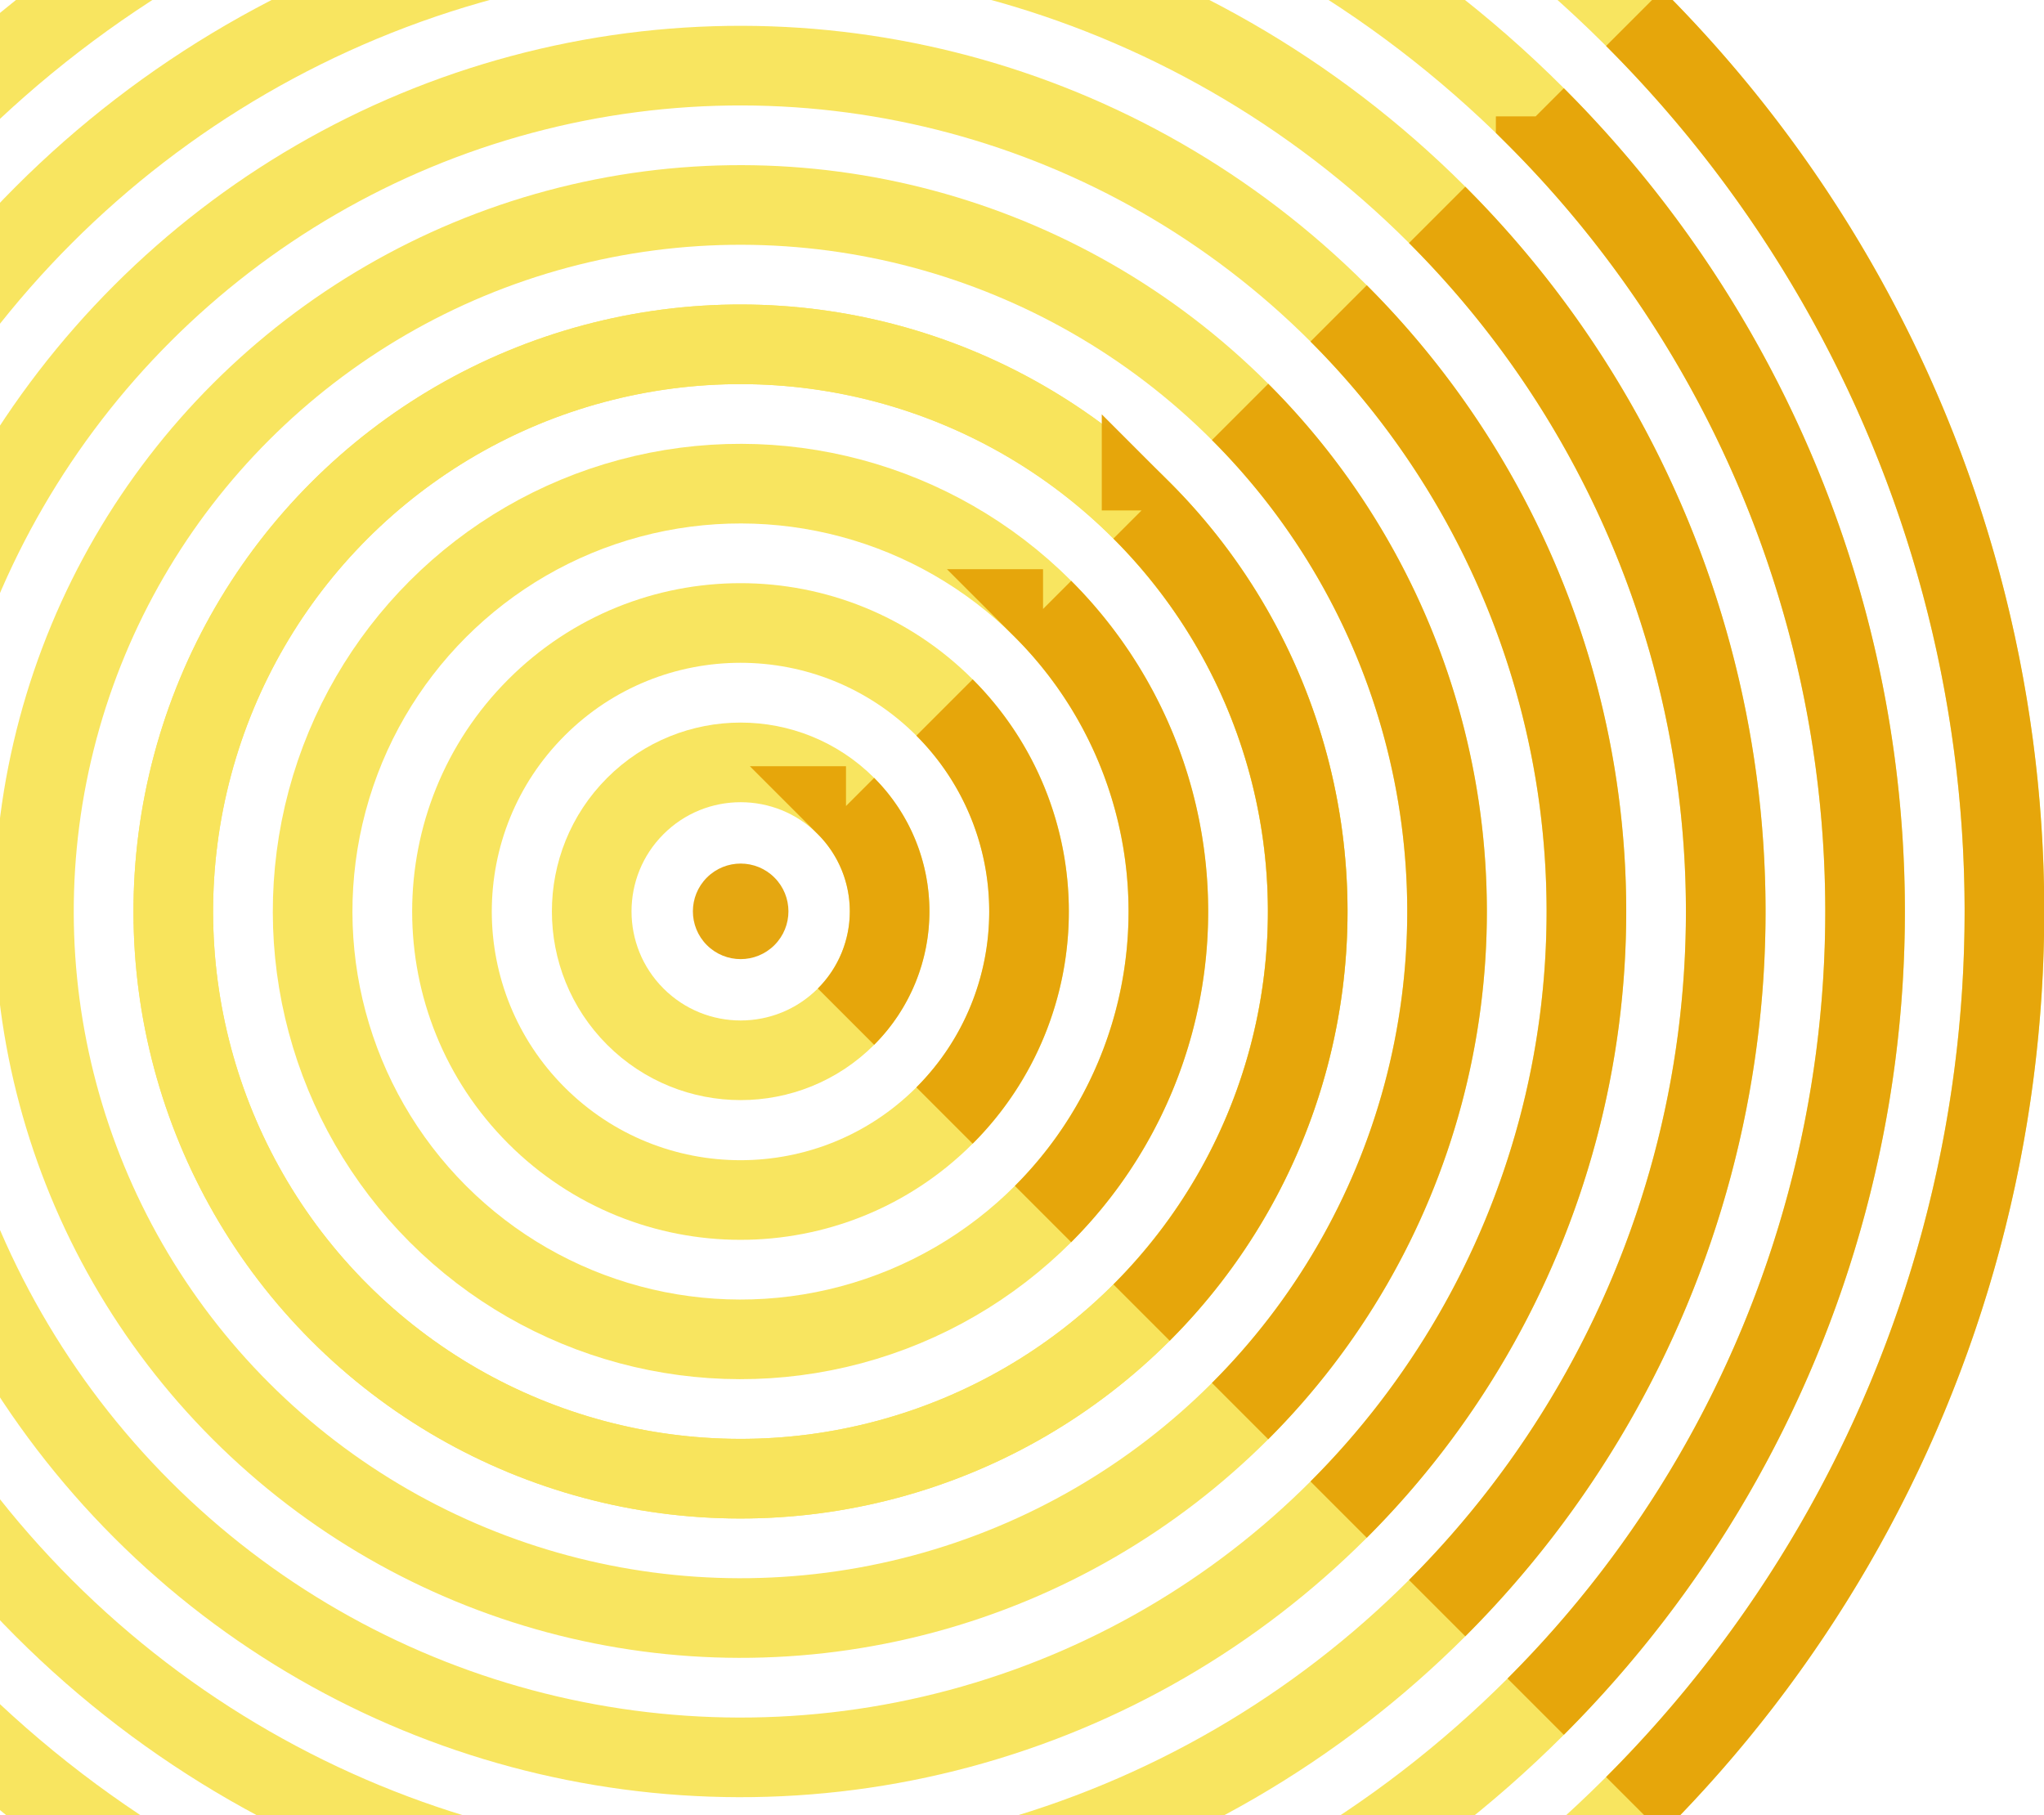 <?xml version="1.0" encoding="UTF-8" standalone="no"?>
<svg
   xmlns:dc="http://purl.org/dc/elements/1.1/"
   xmlns:cc="http://creativecommons.org/ns#"
   xmlns:rdf="http://www.w3.org/1999/02/22-rdf-syntax-ns#"
   xmlns:svg="http://www.w3.org/2000/svg"
   xmlns="http://www.w3.org/2000/svg"
   xmlns:sodipodi="http://sodipodi.sourceforge.net/DTD/sodipodi-0.dtd"
   xmlns:inkscape="http://www.inkscape.org/namespaces/inkscape"
   inkscape:version="1.0 (4035a4fb49, 2020-05-01)"
   sodipodi:docname="featured-FeedReader.svg"
   id="svg33"
   version="1.1"
   viewBox="0 0 135.84 120.65"
   height="456"
   width="513.409">
  <sodipodi:namedview
     inkscape:current-layer="svg33"
     inkscape:window-maximized="1"
     inkscape:window-y="0"
     inkscape:window-x="0"
     inkscape:cy="228"
     inkscape:cx="721.46522"
     inkscape:zoom="1.0296875"
     fit-margin-bottom="0"
     fit-margin-right="0"
     fit-margin-left="0"
     fit-margin-top="0"
     showgrid="false"
     id="namedview35"
     inkscape:window-height="1043"
     inkscape:window-width="1920"
     inkscape:pageshadow="2"
     inkscape:pageopacity="0"
     guidetolerance="10"
     gridtolerance="10"
     objecttolerance="10"
     borderopacity="1"
     bordercolor="#666666"
     pagecolor="#ffffff" />
  <defs
     id="defs5">
    <clipPath
       id="a"
       clipPathUnits="userSpaceOnUse">
      <path
         id="path2"
         d="m 135.996,846.686 h 338.667 v 120.65 H 135.996 Z"
         stroke-opacity="0.971"
         stroke-width="0"
         stroke="#f6c211"
         fill-opacity="0.965"
         fill="#f5c211" />
    </clipPath>
  </defs>
  <g
     id="g31"
     transform="translate(-135.996,-846.686)"
     clip-path="url(#a)">
    <circle
       id="circle7"
       fill-opacity="0.965"
       fill="#e5a50a"
       r="3.175"
       cy="772.495"
       cx="-510.556"
       transform="rotate(-45)" />
    <circle
       id="circle9"
       stroke-opacity="0.971"
       stroke-width="5.292"
       stroke="#f8e45c"
       fill="none"
       cx="-510.556"
       cy="772.495"
       r="9.899"
       transform="rotate(-45)" />
    <circle
       id="circle11"
       stroke-opacity="0.971"
       stroke-width="5.292"
       stroke="#f8e45c"
       fill="none"
       r="19.175"
       cy="772.495"
       cx="-510.571"
       transform="rotate(-45)" />
    <circle
       id="circle13"
       stroke-opacity="0.971"
       stroke-width="5.292"
       stroke="#f8e45c"
       fill="none"
       cx="-510.571"
       cy="772.495"
       r="28.435"
       transform="rotate(-45)" />
    <circle
       id="circle15"
       stroke-opacity="0.971"
       stroke-width="5.292"
       stroke="#f8e45c"
       fill="none"
       r="37.695"
       cy="772.495"
       cx="-510.571"
       transform="rotate(-45)" />
    <circle
       id="circle17"
       stroke-opacity="0.971"
       stroke-width="5.292"
       stroke="#f8e45c"
       fill="none"
       cx="-510.571"
       cy="772.495"
       r="37.695"
       transform="rotate(-45)" />
    <circle
       id="circle19"
       stroke-opacity="0.971"
       stroke-width="5.292"
       stroke="#f8e45c"
       fill="none"
       r="46.956"
       cy="772.495"
       cx="-510.571"
       transform="rotate(-45)" />
    <circle
       id="circle21"
       stroke-opacity="0.971"
       stroke-width="5.292"
       stroke="#f8e45c"
       fill="none"
       cx="-510.571"
       cy="772.495"
       r="56.216"
       transform="rotate(-45)" />
    <circle
       id="circle23"
       stroke-opacity="0.971"
       stroke-width="5.292"
       stroke="#f8e45c"
       fill="none"
       r="65.477"
       cy="772.495"
       cx="-510.571"
       transform="rotate(-45)" />
    <circle
       id="circle25"
       stroke-opacity="0.971"
       stroke-width="5.292"
       stroke="#f8e45c"
       fill="none"
       cx="-510.571"
       cy="772.495"
       r="74.737"
       transform="rotate(-45)" />
    <circle
       id="circle27"
       stroke-opacity="0.971"
       stroke-width="5.292"
       stroke="#f8e45c"
       fill="none"
       r="83.997"
       cy="772.495"
       cx="-510.571"
       transform="rotate(-45)" />
    <path
       id="path29"
       stroke-opacity="0.975"
       stroke-width="5.292"
       stroke="#e5a50a"
       fill="none"
       d="m 244.604,847.87 a 83.997,83.997 0 0 1 0,118.79 m -6.549,-112.242 a 74.737,74.737 0 0 1 0,105.694 m -6.548,-99.146 a 65.477,65.477 0 0 1 0,92.598 m -6.547,-86.05 a 56.216,56.216 0 0 1 0,79.502 m -6.549,-72.954 a 46.956,46.956 0 0 1 0,66.406 m -6.548,-59.858 a 37.695,37.695 0 0 1 0,53.31 m -6.548,-46.761 a 28.435,28.435 0 0 1 0,40.213 m -6.548,-33.665 a 19.175,19.175 0 0 1 0,27.117 m -6.548,-20.569 a 9.899,9.899 0 0 1 0,13.999" />
  </g>
</svg>
